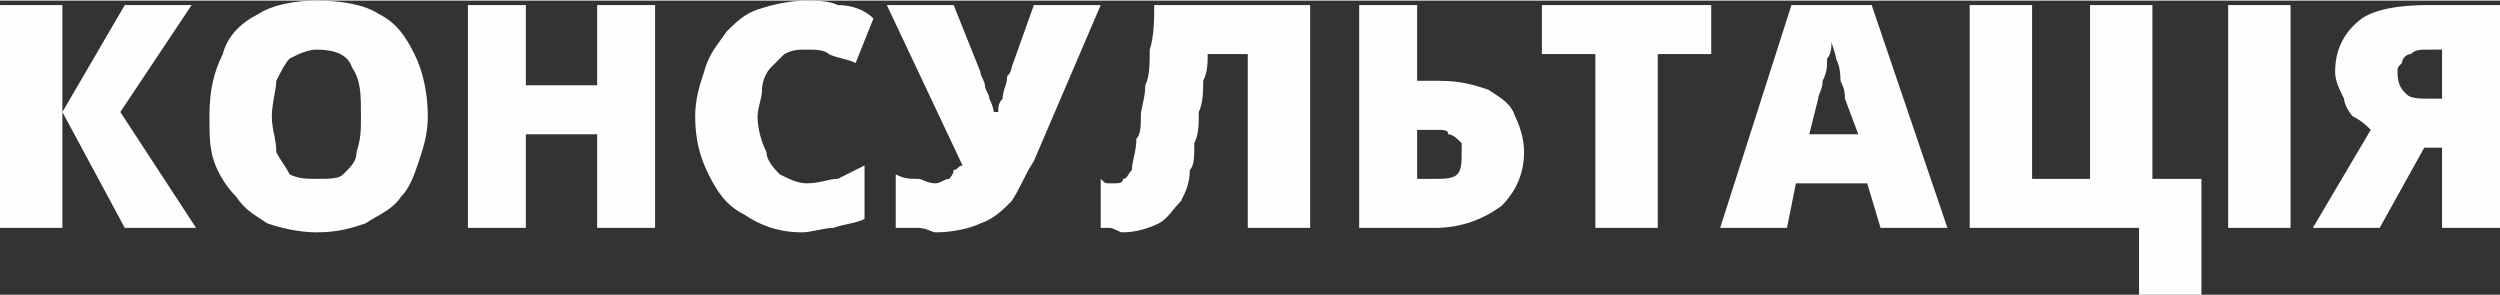 <?xml version="1.0" encoding="UTF-8"?>
<!DOCTYPE svg PUBLIC "-//W3C//DTD SVG 1.1//EN" "http://www.w3.org/Graphics/SVG/1.1/DTD/svg11.dtd">
<!-- Creator: CorelDRAW X7 -->
<svg xmlns="http://www.w3.org/2000/svg" xml:space="preserve" width="7.153mm" height="0.845mm" version="1.1" style="shape-rendering:geometricPrecision; text-rendering:geometricPrecision; image-rendering:optimizeQuality; fill-rule:evenodd; clip-rule:evenodd"
viewBox="0 0 561 66"
 xmlns:xlink="http://www.w3.org/1999/xlink">
 <rect x="0" y="0" width="561" height="66" fill="#333333" stroke="none"/>
 <defs>
  <style type="text/css">
   <![CDATA[
    .fil0 {fill:#FEFEFE;fill-rule:nonzero}
   ]]>
  </style>
 </defs>
 <g id="Слой_x0020_1">
  <path class="fil0" d="M44 51l-16 0 -14 -26 0 26 -14 0 0 -50 14 0 0 24 14 -24 15 0 -16 24 17 26zm52 -25c0,4 -1,7 -2,10 -1,3 -2,6 -4,8 -2,3 -5,4 -8,6 -3,1 -6,2 -11,2 -4,0 -8,-1 -11,-2 -3,-2 -5,-3 -7,-6 -2,-2 -4,-5 -5,-8 -1,-3 -1,-6 -1,-10 0,-6 1,-10 3,-14 1,-4 4,-7 8,-9 3,-2 8,-3 13,-3 6,0 11,1 14,3 4,2 6,5 8,9 2,4 3,9 3,14zm-35 0c0,3 1,5 1,8 1,2 2,3 3,5 2,1 4,1 6,1 3,0 5,0 6,-1 2,-2 3,-3 3,-5 1,-3 1,-5 1,-8 0,-5 0,-8 -2,-11 -1,-3 -4,-4 -8,-4 -2,0 -4,1 -6,2 -1,1 -2,3 -3,5 0,2 -1,5 -1,8zm86 25l-13 0 0 -21 -16 0 0 21 -13 0 0 -50 13 0 0 18 16 0 0 -18 13 0 0 50zm34 -40c-2,0 -3,0 -5,1 -1,1 -2,2 -3,3 -1,1 -2,3 -2,5 0,2 -1,4 -1,6 0,3 1,6 2,8 0,2 2,4 3,5 2,1 4,2 6,2 3,0 5,-1 7,-1 2,-1 4,-2 6,-3l0 12c-2,1 -4,1 -7,2 -2,0 -5,1 -7,1 -6,0 -10,-2 -13,-4 -4,-2 -6,-5 -8,-9 -2,-4 -3,-8 -3,-13 0,-4 1,-7 2,-10 1,-4 3,-6 5,-9 2,-2 4,-4 7,-5 3,-1 7,-2 11,-2 2,0 5,0 7,1 3,0 6,1 8,3l-4 10c-2,-1 -4,-1 -6,-2 -1,-1 -3,-1 -5,-1zm66 -10l-15 35c-2,3 -3,6 -5,9 -2,2 -4,4 -7,5 -2,1 -6,2 -10,2 -1,0 -2,-1 -4,-1 -2,0 -3,0 -5,0l0 -12c2,1 3,1 5,1 1,0 2,1 4,1 1,0 2,-1 3,-1 0,0 1,-1 1,-2 1,0 1,-1 2,-1l-17 -36 15 0 6 15c0,1 1,2 1,3 0,1 1,2 1,3 1,2 1,3 1,3l1 0c0,-1 0,-2 1,-3 0,-2 1,-3 1,-5 1,-1 1,-2 1,-2l5 -14 15 0zm47 50l-14 0 0 -39 -9 0c0,2 0,4 -1,6 0,2 0,5 -1,7 0,3 0,5 -1,7 0,3 0,5 -1,6 0,3 -1,5 -2,7 -2,2 -3,4 -5,5 -2,1 -5,2 -8,2 -1,0 -2,-1 -3,-1 0,0 -1,0 -2,0l0 -11c1,1 1,1 2,1 0,0 1,0 1,0 1,0 2,0 2,-1 1,0 1,-1 2,-2 0,-2 1,-4 1,-7 1,-1 1,-3 1,-5 0,-2 1,-4 1,-7 1,-2 1,-5 1,-8 1,-3 1,-7 1,-10l35 0 0 50zm11 0l0 -50 13 0 0 17 5 0c5,0 8,1 11,2 3,2 5,3 6,6 1,2 2,5 2,8 0,5 -2,9 -5,12 -4,3 -9,5 -15,5l-17 0zm13 -11l4 0c2,0 4,0 5,-1 1,-1 1,-3 1,-5 0,-1 0,-2 0,-2 -1,-1 -2,-2 -3,-2 0,-1 -1,-1 -3,-1l-4 0 0 11zm54 11l-14 0 0 -39 -12 0 0 -11 38 0 0 11 -12 0 0 39zm50 0l-3 -10 -16 0 -2 10 -15 0 16 -50 18 0 17 50 -15 0zm-5 -21l-3 -8c0,-1 0,-2 -1,-4 0,-1 0,-3 -1,-5 0,-1 -1,-3 -1,-4 0,1 0,3 -1,4 0,2 0,3 -1,5 0,2 -1,3 -1,4l-2 8 11 0zm77 10l0 26 -14 0 0 -15 -38 0 0 -50 14 0 0 39 13 0 0 -39 14 0 0 39 11 0zm6 11l0 -50 14 0 0 50 -14 0zm44 -18l-10 18 -15 0 13 -22c-1,-1 -2,-2 -4,-3 -1,-1 -2,-3 -2,-4 -1,-2 -2,-4 -2,-6 0,-5 2,-9 6,-12 3,-2 8,-3 15,-3l16 0 0 50 -13 0 0 -18 -4 0zm4 -22l-3 0c-2,0 -3,0 -4,1 -1,0 -2,1 -2,2 -1,1 -1,1 -1,2 0,3 1,4 2,5 1,1 3,1 5,1l3 0 0 -11z"/>
 </g>
</svg>

